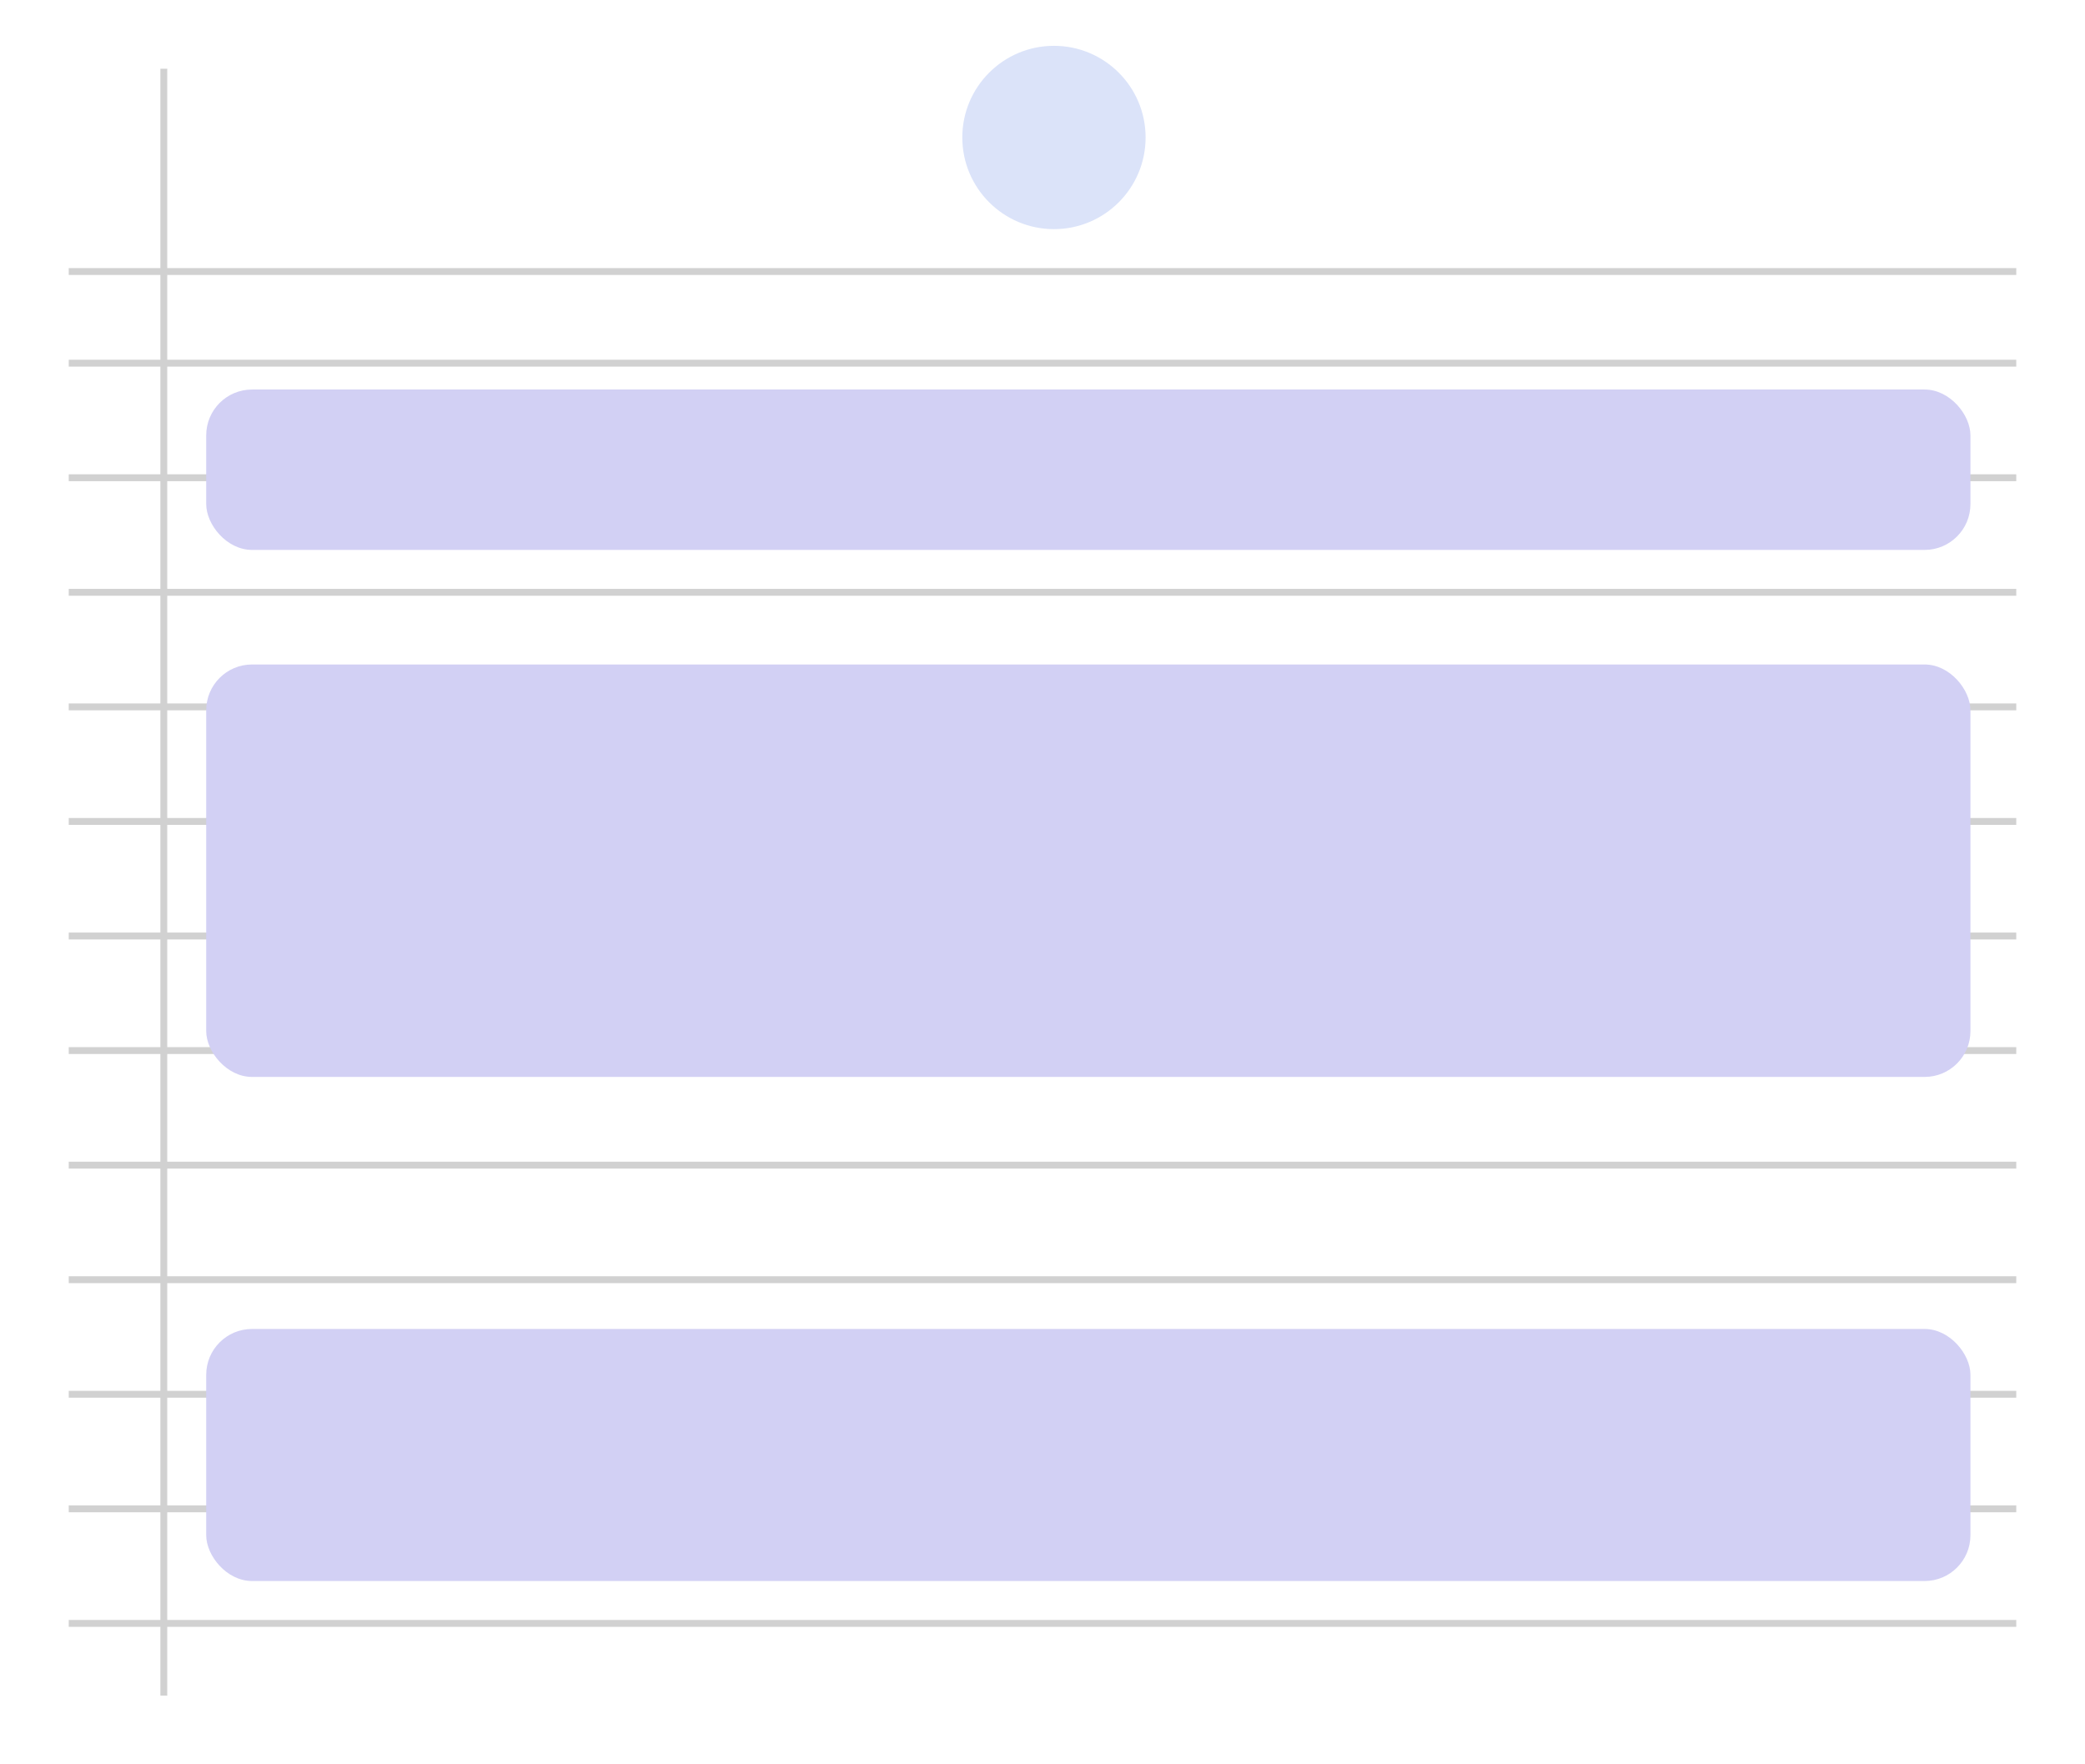 <svg width="91" height="77" viewBox="0 0 91 77" fill="none" xmlns="http://www.w3.org/2000/svg">
<rect width="91" height="77" fill="white"/>
<circle cx="46" cy="6" r="4" fill="#DBE3F9"/>
<line x1="7.15" y1="3" x2="7.15" y2="74" stroke="#D1D1D1" stroke-width="0.3"/>
<line x1="3" y1="11.85" x2="88" y2="11.85" stroke="#D1D1D1" stroke-width="0.3"/>
<line x1="3" y1="15.85" x2="88" y2="15.85" stroke="#D1D1D1" stroke-width="0.3"/>
<line x1="3" y1="20.85" x2="88" y2="20.85" stroke="#D1D1D1" stroke-width="0.3"/>
<line x1="3" y1="25.85" x2="88" y2="25.85" stroke="#D1D1D1" stroke-width="0.3"/>
<line x1="3" y1="30.85" x2="88" y2="30.85" stroke="#D1D1D1" stroke-width="0.3"/>
<line x1="3" y1="35.85" x2="88" y2="35.85" stroke="#D1D1D1" stroke-width="0.3"/>
<line x1="3" y1="40.85" x2="88" y2="40.85" stroke="#D1D1D1" stroke-width="0.3"/>
<line x1="3" y1="45.85" x2="88" y2="45.85" stroke="#D1D1D1" stroke-width="0.3"/>
<line x1="3" y1="50.85" x2="88" y2="50.85" stroke="#D1D1D1" stroke-width="0.3"/>
<line x1="3" y1="55.85" x2="88" y2="55.85" stroke="#D1D1D1" stroke-width="0.3"/>
<line x1="3" y1="60.85" x2="88" y2="60.85" stroke="#D1D1D1" stroke-width="0.3"/>
<line x1="3" y1="65.85" x2="88" y2="65.85" stroke="#D1D1D1" stroke-width="0.3"/>
<line x1="3" y1="70.85" x2="88" y2="70.85" stroke="#D1D1D1" stroke-width="0.3"/>
<rect x="9" y="17" width="77" height="7" rx="2" fill="#D2D0F4"/>
<rect x="9" y="29" width="77" height="18" rx="2" fill="#D2D0F4"/>
<rect x="9" y="58" width="77" height="11" rx="2" fill="#D2D0F4"/>
</svg>
